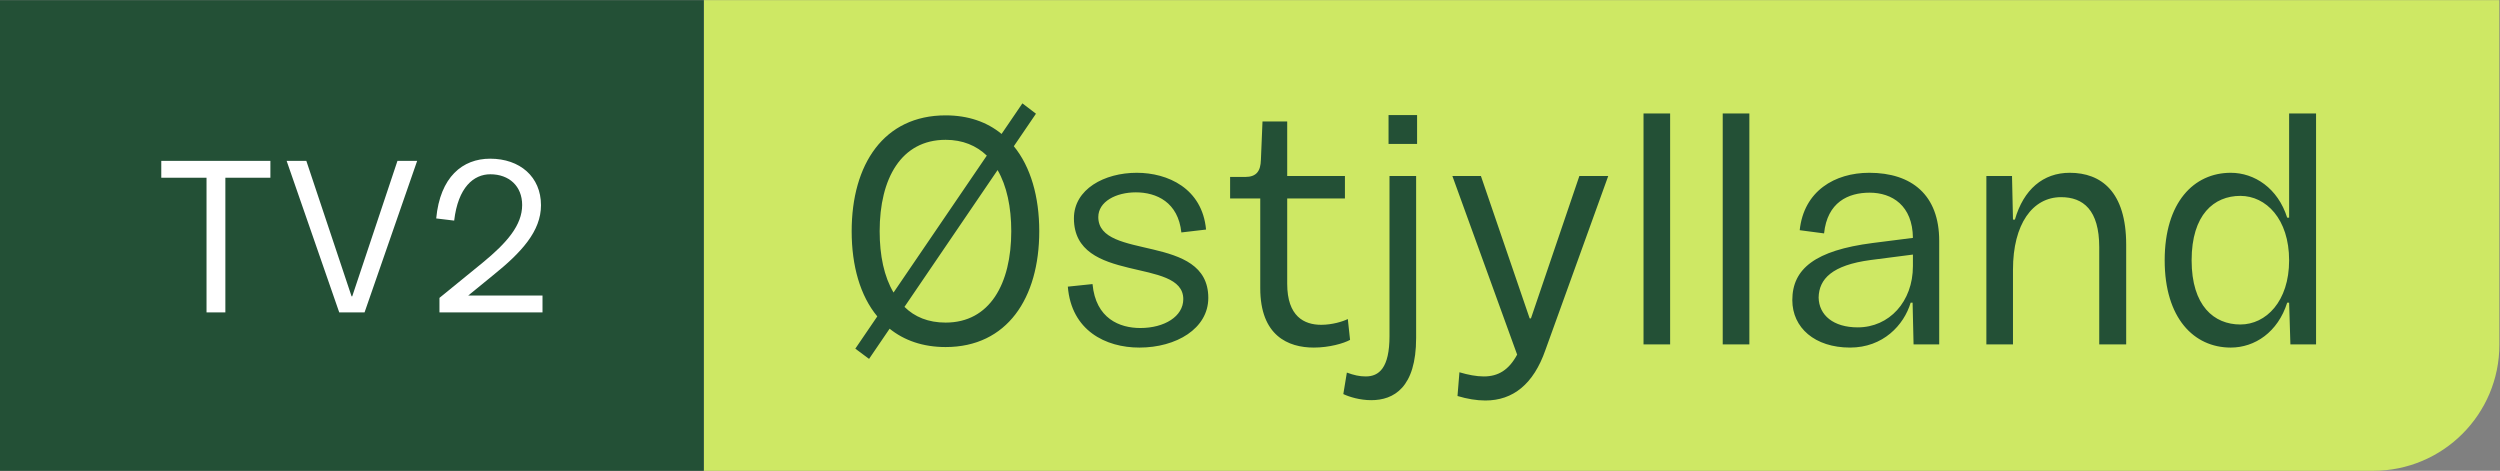 <?xml version="1.0" encoding="UTF-8" standalone="no"?>
<svg
   xmlns:dc="http://purl.org/dc/elements/1.1/"
   xmlns:cc="http://creativecommons.org/ns#"
   xmlns:rdf="http://www.w3.org/1999/02/22-rdf-syntax-ns#"
   xmlns:svg="http://www.w3.org/2000/svg"
   xmlns="http://www.w3.org/2000/svg"
   viewBox="0 0 2666.667 502.173"
   height="502.173"
   width="2666.667"
   xml:space="preserve"
   id="svg2"
   version="1.1"><rect x="0" y="0" width="2666.667" height="502.173" fill="#808080" stroke="none"/><defs
     id="defs6" /><g
     transform="matrix(1.333,0,0,-1.333,0,502.173)"
     id="g10"><g
       transform="scale(0.1)"
       id="g12"><g
         transform="scale(1.227)"
         id="g14"><path
           id="path16"
           style="fill:#cee864;fill-opacity:1;fill-rule:nonzero;stroke:none"
           d="M 4589.86,3069.52 V 0 H 15477.2 c 454.4,0 822.8,368.396 822.8,822.481 V 3069.52 H 4589.86" /></g><path
         id="path18"
         style="fill:#235036;fill-opacity:1;fill-rule:nonzero;stroke:none"
         d="M 0,0 H 5631.73 V 3765.64 H 0 V 0" /><path
         id="path20"
         style="fill:#ffffff;fill-opacity:1;fill-rule:nonzero;stroke:none"
         d="m 1652.64,1267.54 h 150.71 v 1077.48 h 360.32 v 135.12 h -873.08 v -135.12 h 362.05 z m 1061.89,0 h 202.67 l 420.95,1212.6 H 3180.5 L 2818.46,1395.73 h -5.19 l -362.06,1084.41 h -157.62 z m 802.03,0 h 824.58 v 135.13 h -594.17 l 197.47,161.08 c 228.68,183.63 384.58,353.39 384.58,561.28 0,226.92 -168.04,372.44 -407.1,372.44 -219.99,0 -400.15,-145.52 -431.34,-478.12 l 143.78,-17.32 c 31.19,266.78 155.92,370.71 289.3,370.71 150.71,0 254.65,-95.28 254.65,-245.99 0,-161.11 -121.27,-301.42 -315.29,-460.78 l -346.46,-282.36 v -116.07" /><g
         transform="scale(1.137)"
         id="g22"><path
           id="path24"
           style="fill:#235036;fill-opacity:1;fill-rule:nonzero;stroke:none"
           d="m 10774.5,1072.53 h -9 l -343.1,1002.19 h -200.9 l 455.9,-1257.243 c -58.6,-108.339 -133.1,-153.486 -234.7,-153.486 -51.9,0 -110.6,11.275 -171.5,29.34 l -13.6,-167.036 c 67.8,-20.319 133.2,-31.594 196.3,-31.594 194.2,0 338.7,115.113 422.1,354.366 l 442.5,1225.653 h -203.2 z M 9772.31,2300.42 h 200.88 v 203.14 H 9772.31 Z M 11566.8,889.7 h 187.3 v 1625.15 h -187.3 z m 1896,632 -298,-38.37 c -270.8,-36.1 -363.3,-133.18 -365.6,-264.09 2.3,-124.13 103.8,-209.91 275.3,-209.91 221.2,0 388.3,180.58 388.3,431.11 z m 185,97.07 V 889.7 h -180.5 l -6.8,293.44 h -13.6 c -47.4,-158.02 -194.1,-316.015 -426.5,-316.015 -248.3,0 -406.4,139.935 -406.4,334.055 0,221.22 162.6,349.88 564.3,401.78 l 284.5,36.13 c -2.3,227.96 -146.7,318.24 -304.8,318.24 -151.2,0 -297.9,-67.72 -320.5,-286.65 l -171.5,22.57 c 29.3,275.37 246,404.04 489.8,404.04 297.9,0 492,-155.75 492,-478.52 z M 12124.2,889.7 h 187.5 v 1625.15 h -187.5 z m 3986.2,591.37 c 0,291.18 -162.6,453.69 -343.1,453.69 -185.1,0 -343.1,-130.92 -343.1,-453.69 0,-320.5 158,-451.44 343.1,-451.44 180.5,0 343.1,162.53 343.1,451.44 z M 16300,2514.85 V 889.7 h -180.6 l -9,293.44 h -13.6 c -65.4,-207.667 -227.9,-316.015 -397.2,-316.015 -259.6,0 -465,207.675 -465,613.945 0,408.54 205.4,616.22 465,616.22 167,0 331.8,-108.35 397.2,-316.01 h 13.6 v 733.57 z m -1733.5,-417.56 c -187.4,0 -325,-117.39 -386,-329.57 h -13.5 l -6.8,307 h -180.5 V 889.7 h 187.3 v 525.92 c 0,320.51 137.6,510.12 338.5,510.12 155.8,0 268.6,-90.28 268.6,-352.11 V 889.7 h 189.6 v 701.97 c 0,372.44 -176,505.62 -397.2,505.62 z M 7117.1,1686.11 c 0,169.76 -31.47,318.48 -96.22,430.33 l -655.4,-962.86 c 71.62,-71.03 168.11,-110.61 289.63,-110.61 310.27,0 461.99,271.74 461.99,643.14 z m -828.54,-431.67 656.4,963.73 c -73.39,70.14 -169.33,111.11 -289.85,111.11 -312.52,0 -464.24,-271.76 -464.24,-643.17 0,-171.47 31.29,-319.93 97.69,-431.67 z m 846.55,1029.8 c 118.53,-144.71 179.01,-355.16 179.01,-598.13 0,-471.04 -226.47,-815.275 -659.01,-815.275 -159.53,0 -291.53,46.518 -394.21,129.124 l -144.6,-212.465 -96.75,71.979 154.69,227.117 c -120.15,144.69 -180.41,354.85 -180.41,599.52 0,471.06 226.46,815.29 661.28,815.29 159.26,0 291.11,-46.36 393.72,-130.74 l 146.58,215.23 95.48,-72.79 z M 9485.68,1068.02 c -36.15,-18.07 -110.65,-40.64 -187.34,-40.64 -119.61,0 -239.23,58.69 -239.23,288.93 v 600.39 h 406.25 v 158.02 h -406.25 v 383.69 h -173.88 l -11.26,-270.84 c -2.28,-79.01 -31.57,-119.64 -110.59,-119.64 H 8657.3 V 1916.7 h 212.19 v -632 c 0,-334.049 196.39,-417.575 376.96,-417.575 108.27,0 209.85,29.34 255.06,54.169 z m 293.4,-119.629 c 0,-225.727 -74.49,-284.4 -167.02,-284.4 -45.12,0 -83.46,9.025 -133.15,27.079 l -24.89,-151.232 c 42.92,-20.315 117.41,-42.877 196.39,-42.877 158.05,0 316.01,88.024 316.01,437.876 V 2074.72 H 9779.08 Z M 8503.81,1216.99 c 0,-216.69 -225.71,-349.865 -485.28,-349.865 -237,0 -478.52,119.641 -503.35,428.875 l 173.8,18.06 c 22.57,-243.79 191.87,-309.26 336.31,-309.26 169.29,0 302.47,81.27 302.47,203.16 0,297.94 -769.68,101.57 -769.68,568.8 0,205.4 214.42,320.53 442.38,320.53 216.69,0 460.46,-108.35 487.56,-399.53 l -173.8,-20.32 c -22.56,212.17 -173.8,282.14 -320.52,282.14 -139.95,0 -264.08,-65.45 -264.08,-173.79 0,-309.23 774.19,-110.6 774.19,-568.8" /></g></g></g></svg>